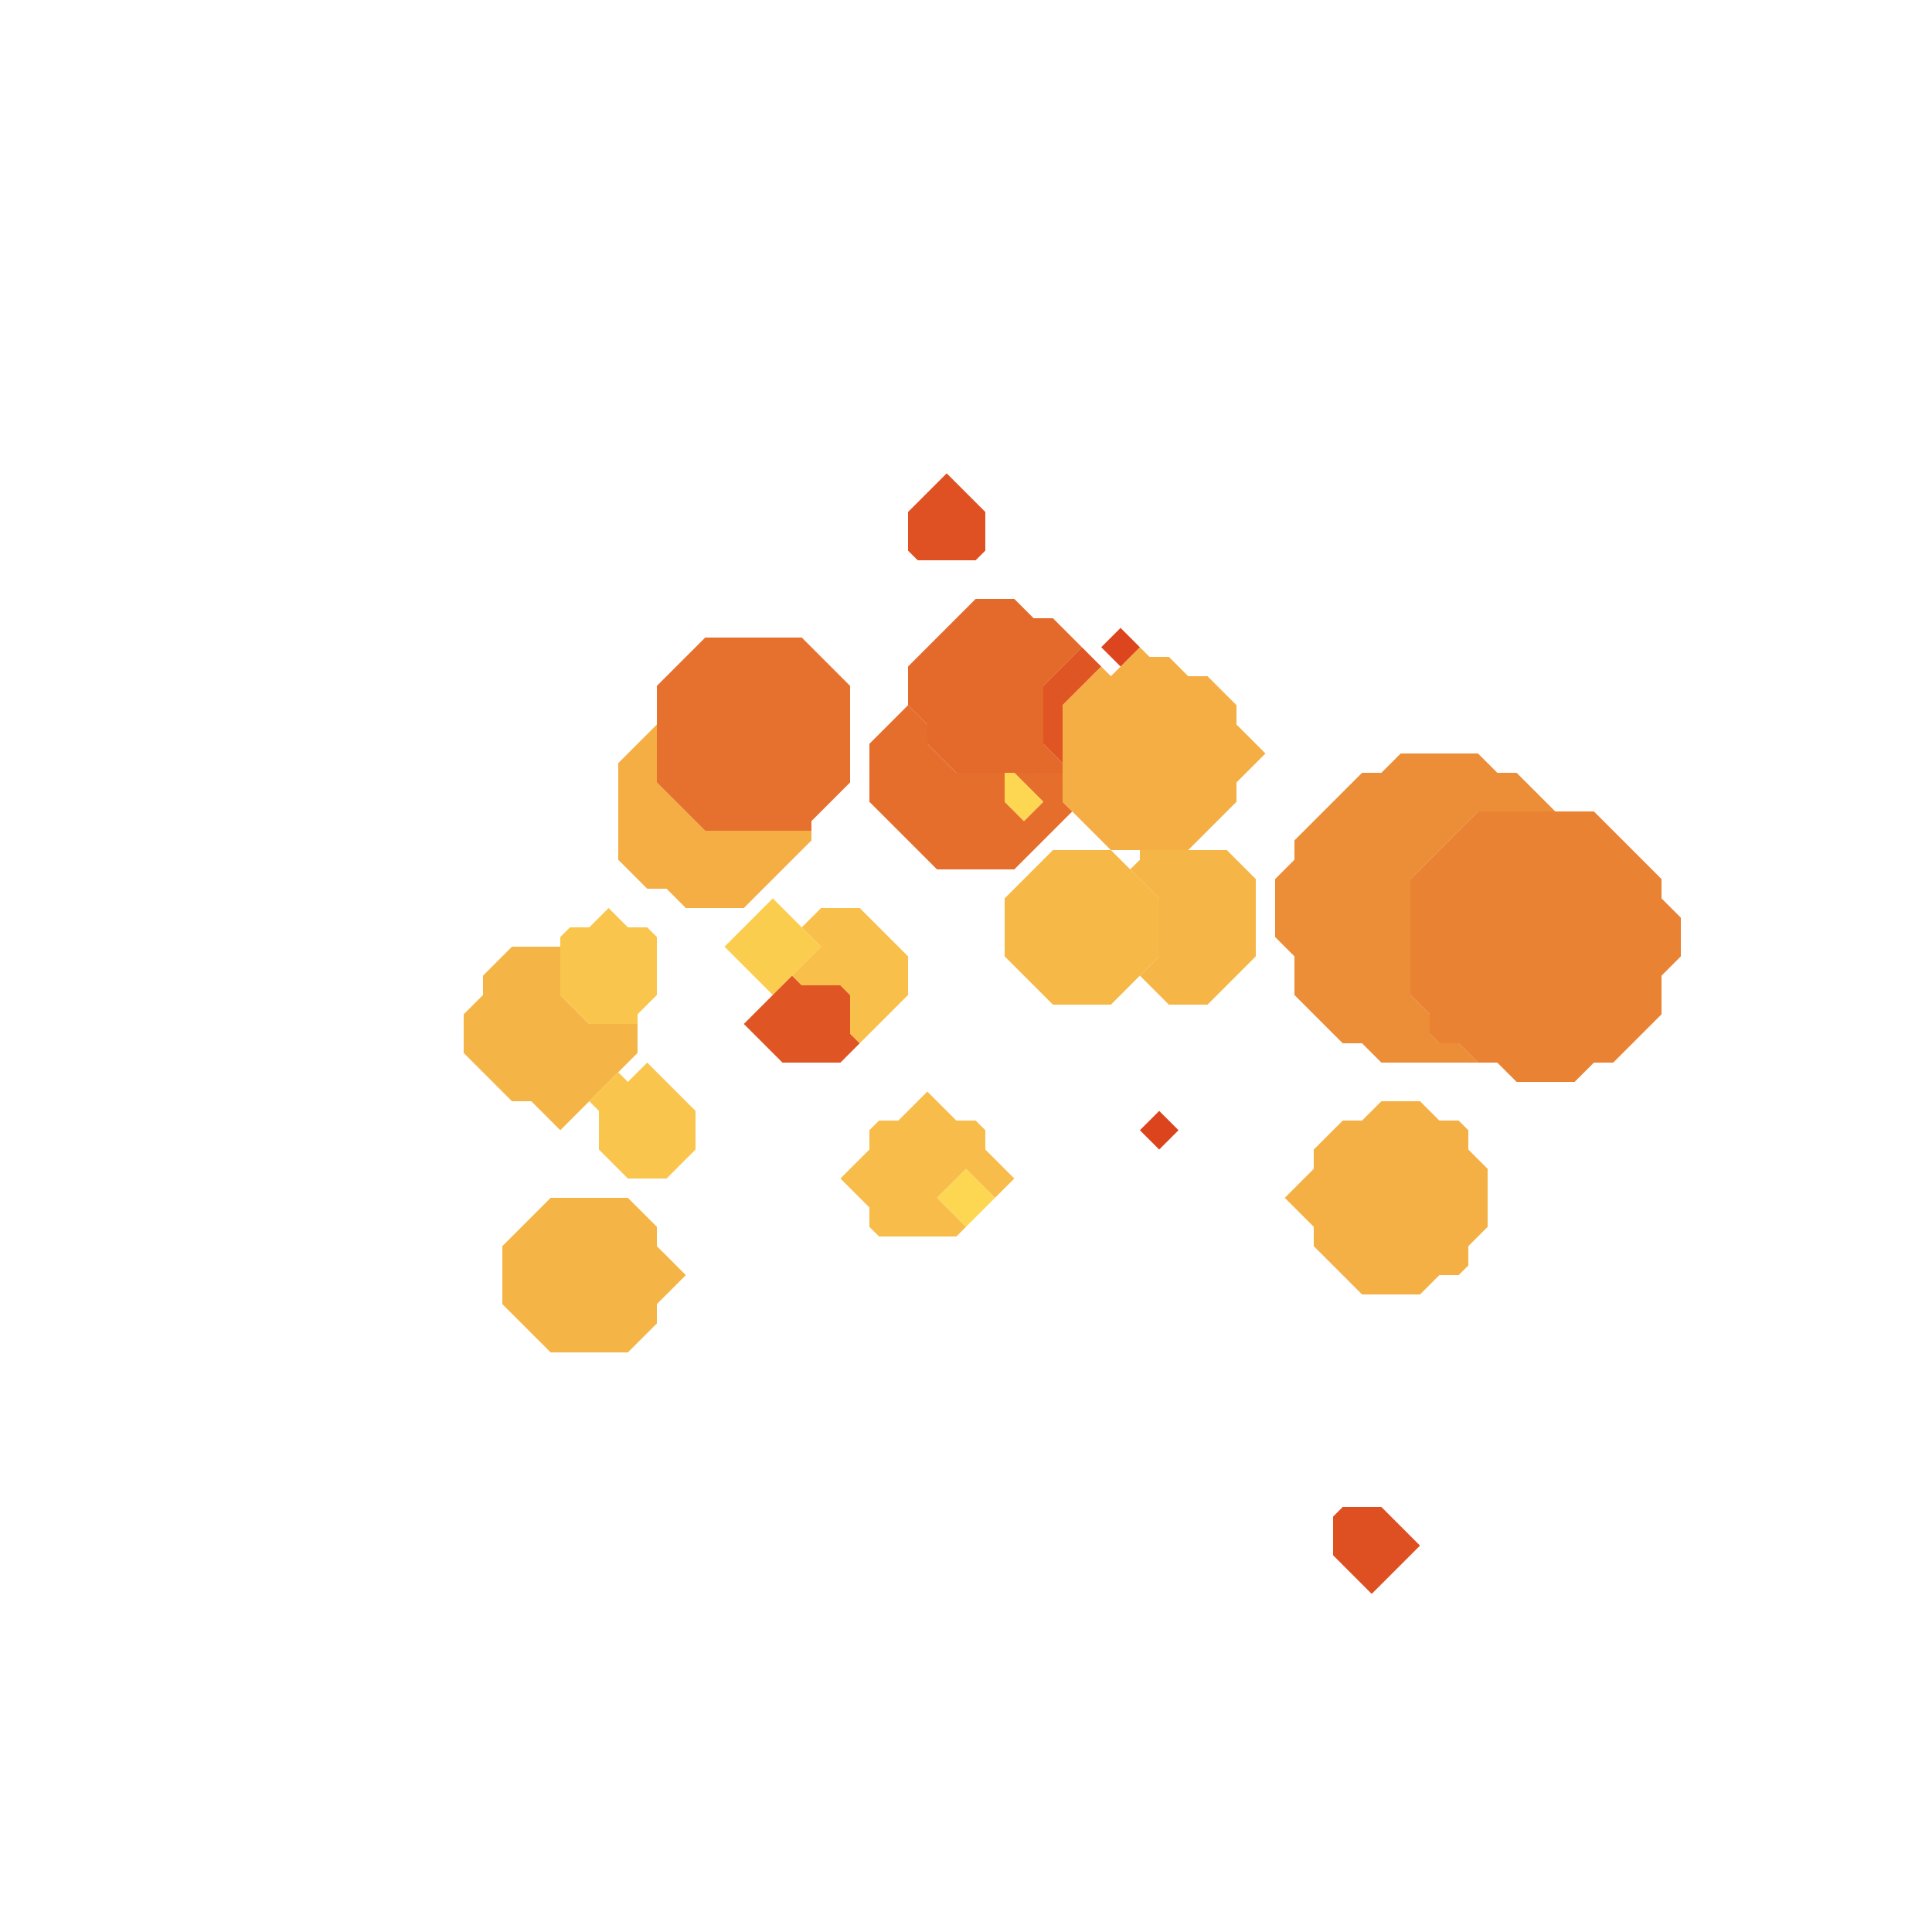 <svg xmlns="http://www.w3.org/2000/svg" width="100" height="100" style="fill-opacity:1;color-rendering:auto;color-interpolation:auto;text-rendering:auto;stroke:#000;stroke-linecap:square;stroke-miterlimit:10;shape-rendering:auto;stroke-opacity:1;fill:#000;stroke-dasharray:none;font-weight:400;stroke-width:1;font-family:&quot;Dialog&quot;;font-style:normal;stroke-linejoin:miter;font-size:12px;stroke-dashoffset:0;image-rendering:auto">
    <g style="stroke-linecap:round;fill:#f5b546;stroke:#f5b546">
        <path stroke="none" d="M24 54.5v-2l1-1v-1l1.5-1.5H29v2.5l1.5 1.5H33v1.5l-4 4-1.5-1.5h-1Z" style="stroke:none"/>
    </g>
    <g stroke="none" style="stroke-linecap:round;fill:#f5b546;stroke:#f5b546">
        <path d="M26 67.5v-3l2.5-2.5h4l1.5 1.5v1l1.5 1.5-1.5 1.5v1L32.5 70h-4Z" style="stroke:none"/>
        <path d="M29 51.5v-3l.5-.5h1l1-1 1 1h1l.5.5v3l-1 1v.5h-2.5Zm2 8v-2l-.5-.5 1.5-1.5.5.5 1-1 2.5 2.5v2L34.5 61h-2Z" style="fill:#f9c54c;stroke:none"/>
        <path d="M32 44.5v-5l2-2v3l2.5 2.5H42v.5L38.5 47h-3l-1-1h-1Z" style="fill:#f4ae44;stroke:none"/>
        <path d="M34 40.5v-5l2.5-2.5h5l2.5 2.5v5l-2 2v.5h-5.5Z" style="fill:#e6712e;stroke:none"/>
        <path d="m37.5 49 2.5-2.5 2.5 2.5-2.5 2.5Z" style="fill:#fbcd4f;stroke:none"/>
        <path d="m38.5 53 2.5-2.5.5.5h2l.5.5v2l.5.5-1 1h-3Z" style="fill:#df5523;stroke:none"/>
        <path d="m41.5 51-.5-.5 1.5-1.5-1-1 1-1h2l2.5 2.5v2L44.5 54l-.5-.5v-2l-.5-.5Z" style="fill:#f8bf4a;stroke:none"/>
        <path d="m43.5 61 1.5-1.5v-1l.5-.5h1l1.5-1.5 1.5 1.5h1l.5.5v1l1.5 1.5-1 1-1.5-1.5-1.5 1.5 1.5 1.5-.5.5h-4l-.5-.5v-1Z" style="fill:#f7bc49;stroke:none"/>
        <path d="M45 41.5v-3l2-2 1 1v1l1.5 1.5H52v1.5l1 1 1-1-1.5-1.5H55v1.5l.5.5-3 3h-4Z" style="fill:#e56e2d;stroke:none"/>
        <path d="m47.5 29-.5-.5v-2l2-2 2 2v2l-.5.5Z" style="fill:#df5122;stroke:none"/>
        <path d="M47 36.5v-2l3.5-3.5h2l1 1h1l1.5 1.5-2 2v3l1 1v.5h-5.5L48 38.5v-1Z" style="fill:#e46a2b;stroke:none"/>
        <path d="M50 63.5 48.5 62l1.5-1.5 1.5 1.5Zm4-22-1 1-1-1V40h.5Z" style="fill:#fdd652;stroke:none"/>
        <path d="M52 49.5v-3l2.5-2.5h3l2.5 2.5v3L57.5 52h-3Z" style="fill:#f6b847;stroke:none"/>
        <path d="M55 36.5v3l-1-1v-3l2-2 1 1Z" style="fill:#df5523;stroke:none"/>
        <path d="M55 41.5v-5l2-2 .5.5 1.5-1.5.5.5h1l1 1h1l1.5 1.5v1l1.5 1.5-1.5 1.5v1L61.5 44h-4Z" style="fill:#f4ae44;stroke:none"/>
        <path d="m58 34.5-1-1 1-1 1 1Z" style="fill:#dc451d;stroke:none"/>
        <path d="m58.5 45 .5-.5V44h4.5l1.5 1.5v4L62.5 52h-2L59 50.5l1-1v-3Z" style="fill:#f6b647;stroke:none"/>
        <path d="m60 59.5-1-1 1-1 1 1Z" style="fill:#dc441d;stroke:none"/>
        <path d="M66 48.5v-3l1-1v-1l3.5-3.5h1l1-1h4l1 1h1l2 2h-4L73 45.5v6l1 1v1l.5.5h1l1 1h-5l-1-1h-1L67 51.5v-2Z" style="fill:#ec8d37;stroke:none"/>
        <path d="m66.5 62 1.5-1.5v-1l1.5-1.5h1l1-1h2l1 1h1l.5.5v1l1 1v3l-1 1v1l-.5.5h-1l-1 1h-3L68 64.5v-1Z" style="fill:#f4b044;stroke:none"/>
        <path d="M69 80.5v-2l.5-.5h2l2 2-2.5 2.5Z" style="fill:#de5021;stroke:none"/>
        <path d="M73 51.5v-6l3.5-3.5h6l3.5 3.5v1l1 1v2l-1 1v2L83.5 55h-1l-1 1h-3l-1-1h-1l-1-1h-1l-.5-.5v-1Z" style="fill:#ea8234;stroke:none"/>
    </g>
</svg>
